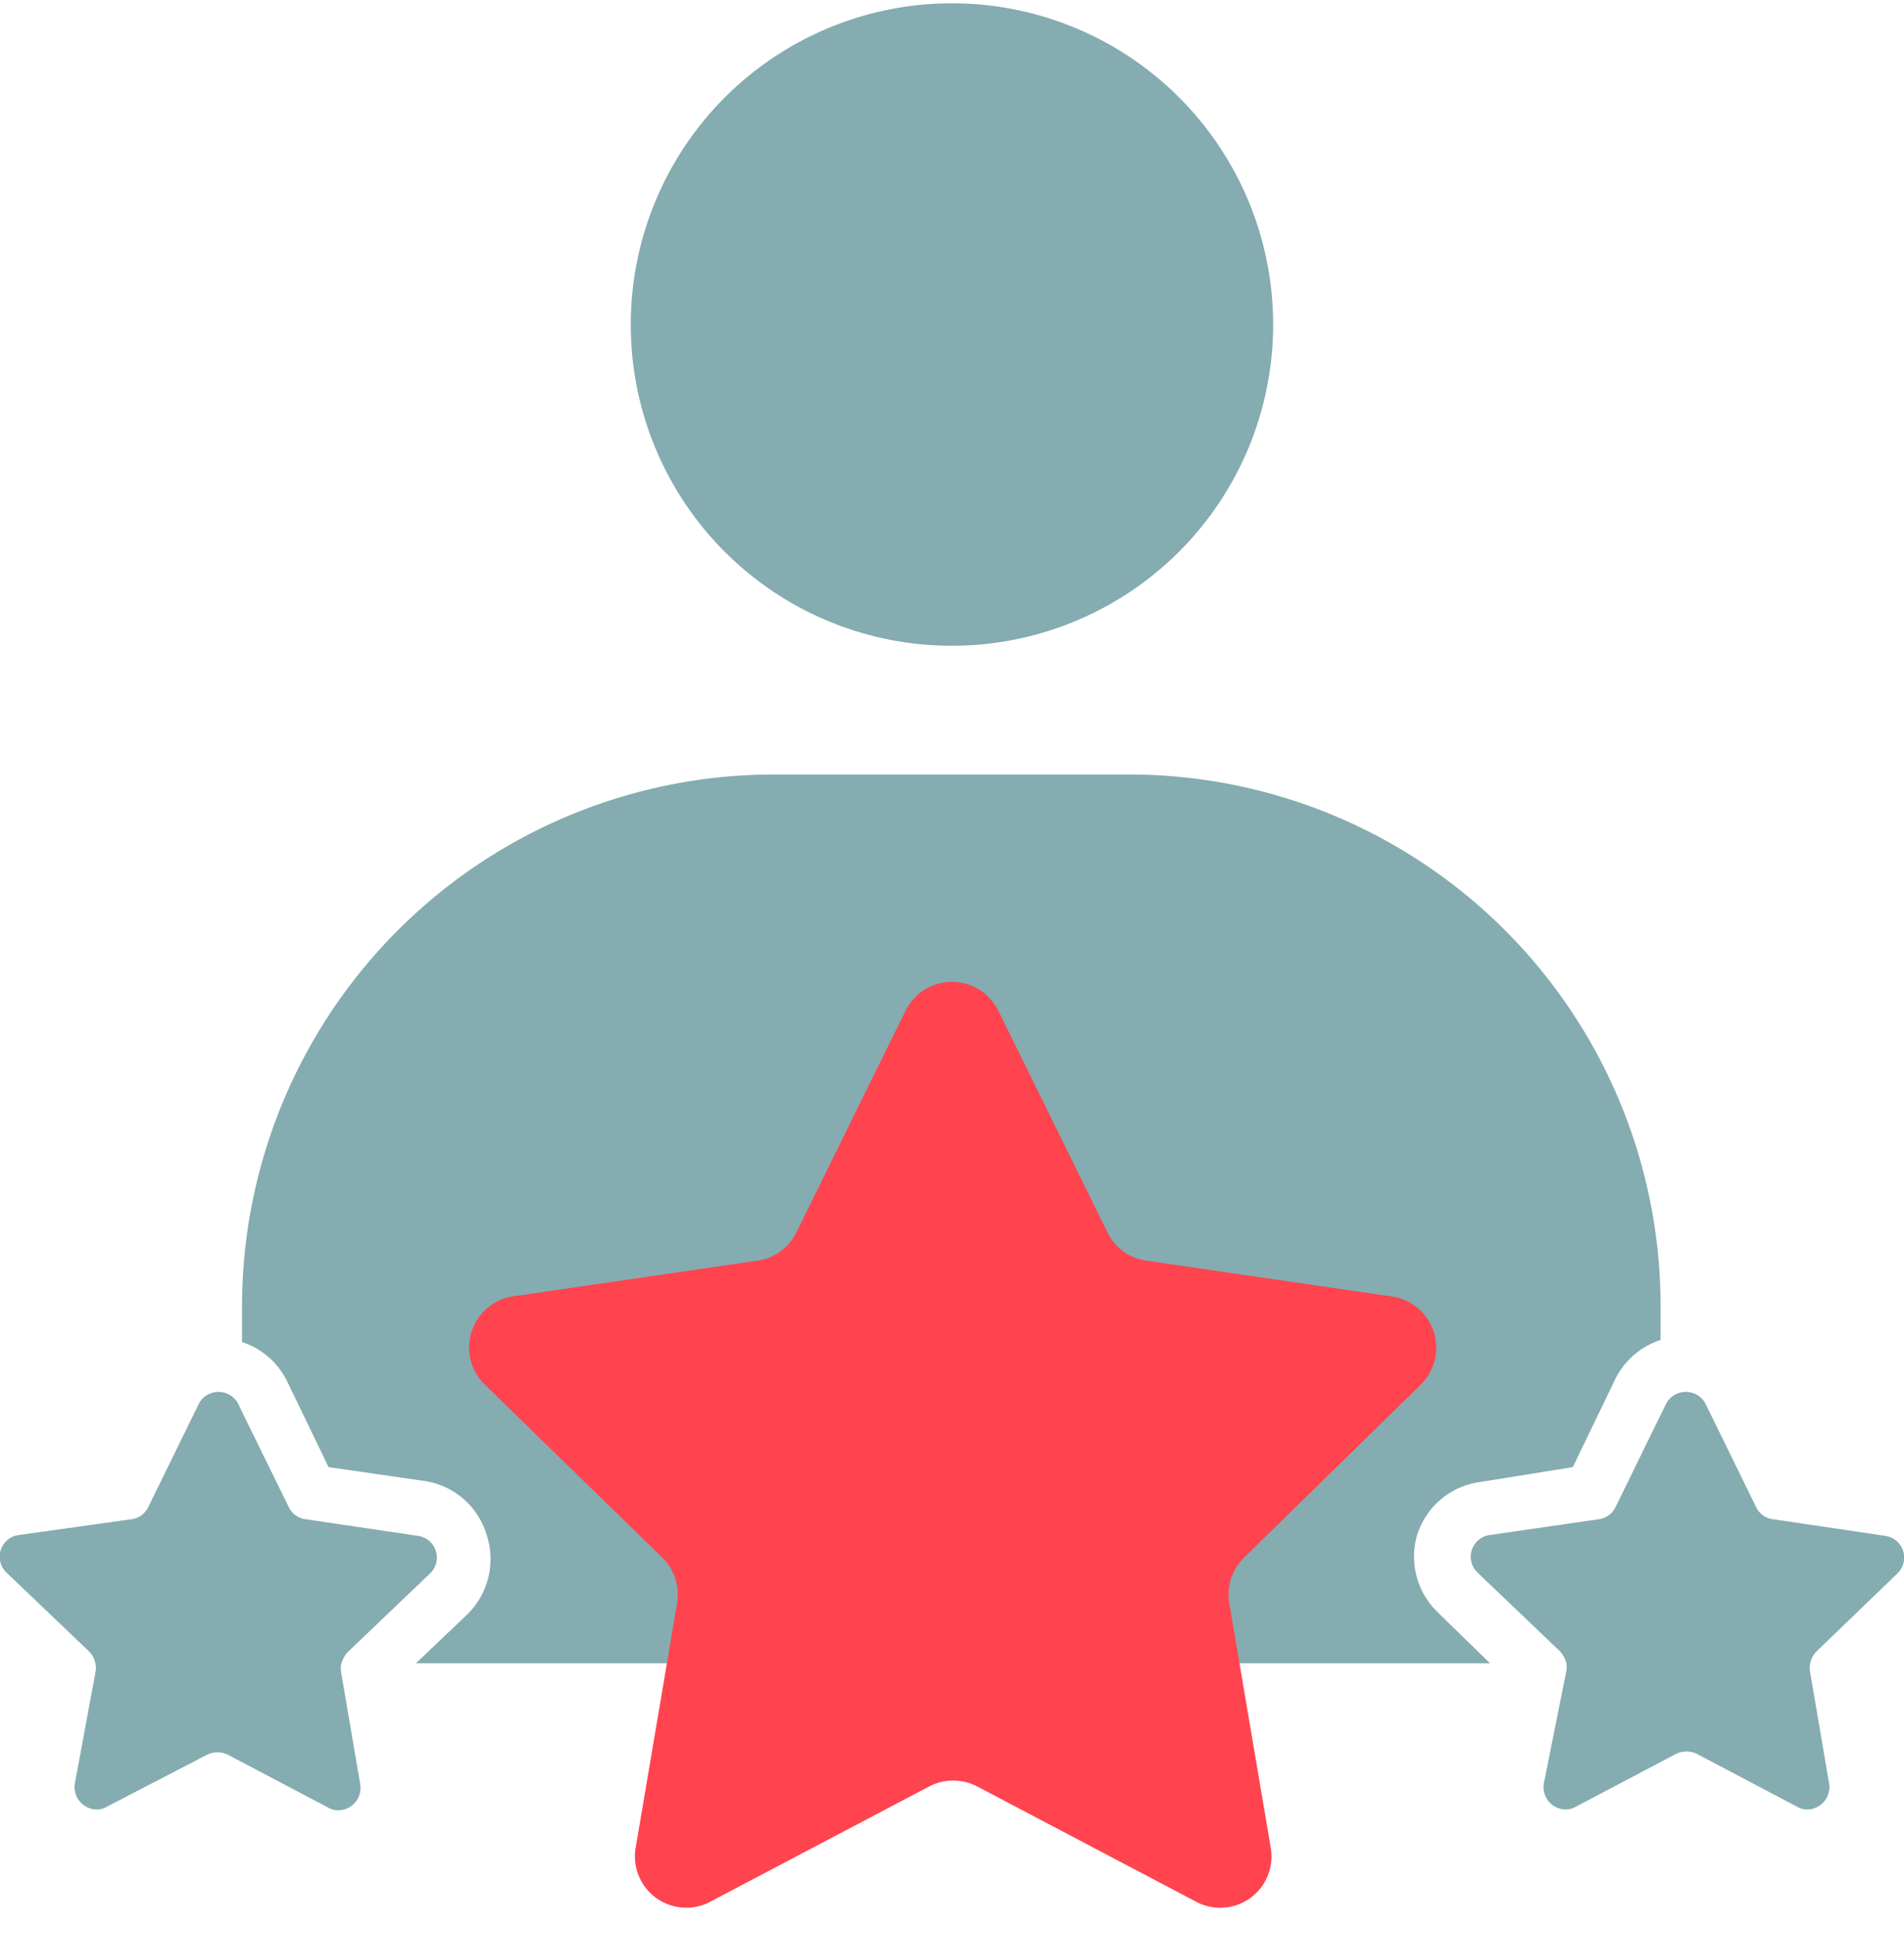 <svg width="64" height="65" fill="none" xmlns="http://www.w3.org/2000/svg"><path d="M32 21.703a10.796 10.796 0 1 0-10.797-10.797 10.784 10.784 0 0 0 10.796 10.797ZM47.636 51.588a2.574 2.574 0 0 1 2.115-1.78l3.117-.501 1.39-2.88a2.588 2.588 0 0 1 1.56-1.392v-1.182A17.864 17.864 0 0 0 38.035 26.03h-12.02A17.878 17.878 0 0 0 8.136 43.908v1.197a2.574 2.574 0 0 1 1.517 1.322l1.391 2.88 3.172.459a2.573 2.573 0 0 1 2.143 1.822 2.603 2.603 0 0 1-.654 2.672L13.98 55.9h36.104l-1.725-1.683a2.602 2.602 0 0 1-.724-2.63Z" fill="#85ACB0"/><path d="M11.477 55.901c.04-.132.106-.255.195-.361l2.782-2.658a.737.737 0 0 0-.417-1.266l-3.757-.556a.723.723 0 0 1-.57-.404L8.18 47.54l-.14-.292a.75.75 0 0 0-1.39 0l-1.67 3.408a.723.723 0 0 1-.57.404l-3.771.528a.737.737 0 0 0-.418 1.267l2.783 2.657a.793.793 0 0 1 .209.668l-.696 3.756a.751.751 0 0 0 .737.877.654.654 0 0 0 .348-.098l3.353-1.739a.793.793 0 0 1 .71 0l3.353 1.767a.654.654 0 0 0 .348.098.751.751 0 0 0 .737-.905l-.64-3.756a.766.766 0 0 1 .014-.279ZM63.776 52.882a.737.737 0 0 0-.417-1.266l-3.757-.556a.722.722 0 0 1-.57-.404l-1.67-3.408a.75.75 0 0 0-1.391 0l-.125.25-1.545 3.158a.723.723 0 0 1-.57.404l-3.645.528a.737.737 0 0 0-.418 1.267l2.783 2.657c.089.106.155.23.195.362.02.1.02.205 0 .306l-.752 3.756a.751.751 0 0 0 .738.877.654.654 0 0 0 .348-.098l3.353-1.767a.807.807 0 0 1 .71 0l3.352 1.767a.654.654 0 0 0 .348.098.751.751 0 0 0 .738-.877l-.64-3.756a.792.792 0 0 1 .208-.668l2.727-2.63Z" fill="#85ACB0"/><path d="m46.746 43.567-8.208-1.197a1.71 1.71 0 0 1-1.308-.946l-3.673-7.457a1.739 1.739 0 0 0-3.117 0l-3.673 7.457a1.711 1.711 0 0 1-1.308.946l-8.208 1.197a1.74 1.74 0 0 0-.96 2.963l5.968 5.816a1.74 1.74 0 0 1 .501 1.53l-1.391 8.209a1.725 1.725 0 0 0 2.518 1.822l7.346-3.867a1.738 1.738 0 0 1 1.614 0l7.346 3.867a1.724 1.724 0 0 0 2.519-1.822l-1.392-8.209a1.739 1.739 0 0 1 .501-1.53l5.941-5.816a1.74 1.74 0 0 0-1.016-2.963Z" fill="#FF444F" style="mix-blend-mode:multiply"/></svg>